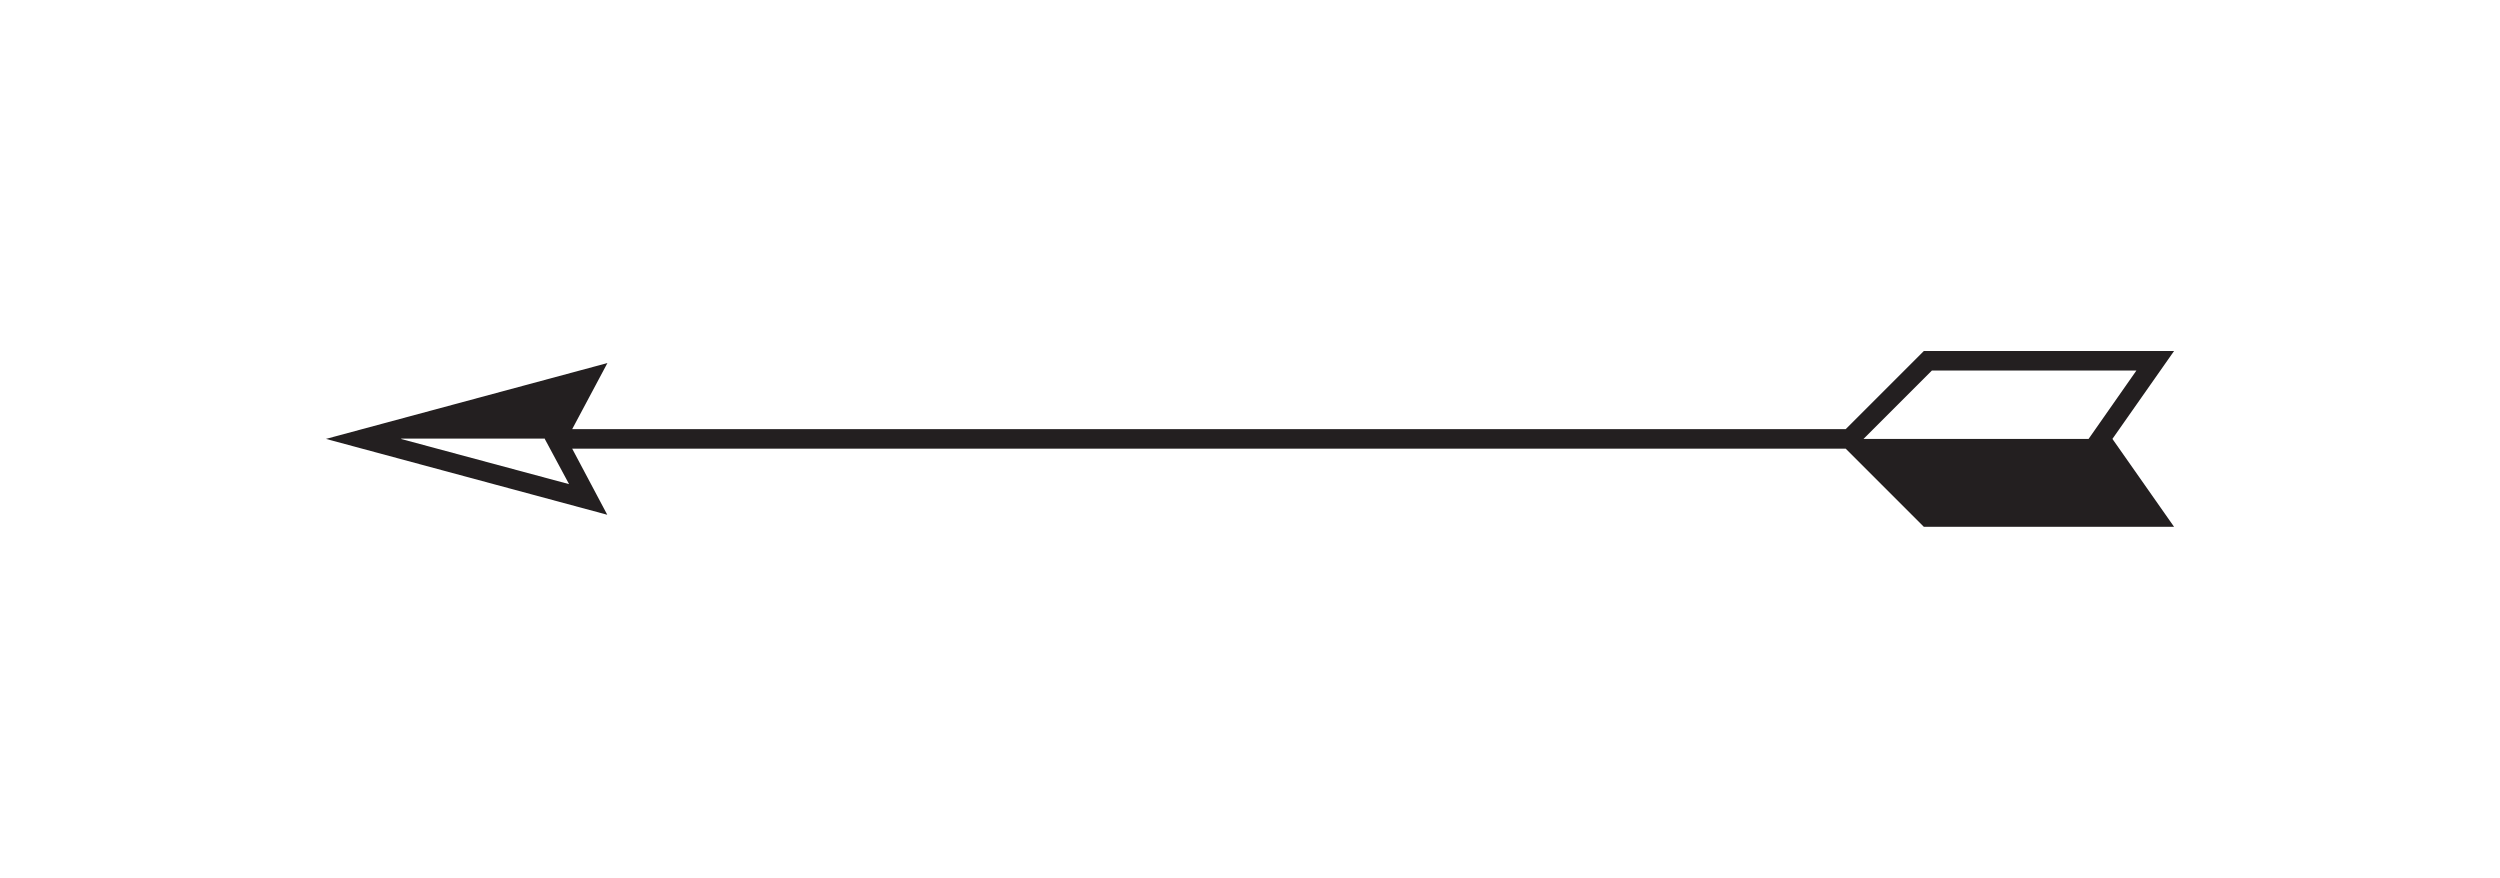 <?xml version="1.0" encoding="utf-8"?>
<!-- Generator: Adobe Illustrator 16.2.0, SVG Export Plug-In . SVG Version: 6.00 Build 0)  -->
<!DOCTYPE svg PUBLIC "-//W3C//DTD SVG 1.1//EN" "http://www.w3.org/Graphics/SVG/1.1/DTD/svg11.dtd">
<svg version="1.1" id="Large_x5F_arrow" xmlns="http://www.w3.org/2000/svg" xmlns:xlink="http://www.w3.org/1999/xlink" x="0px"
	 y="0px" width="32px" height="11.236px" viewBox="0 0 32 11.236" enable-background="new 0 0 32 11.236" xml:space="preserve">
<path fill="#231F20" d="M7.773,6.589L7.324,5.743h16.301l1,1h3.203l-0.789-1.125l0.789-1.125h-3.203l-1,1H7.324l0.451-0.846
	L4.172,5.618L7.773,6.589z M5.131,5.618l0.012-0.004h1.832L6.973,5.618l0.311,0.579L5.131,5.618z M26.734,5.618h-2.881l0.875-0.875
	h2.618L26.734,5.618z"/>
</svg>
